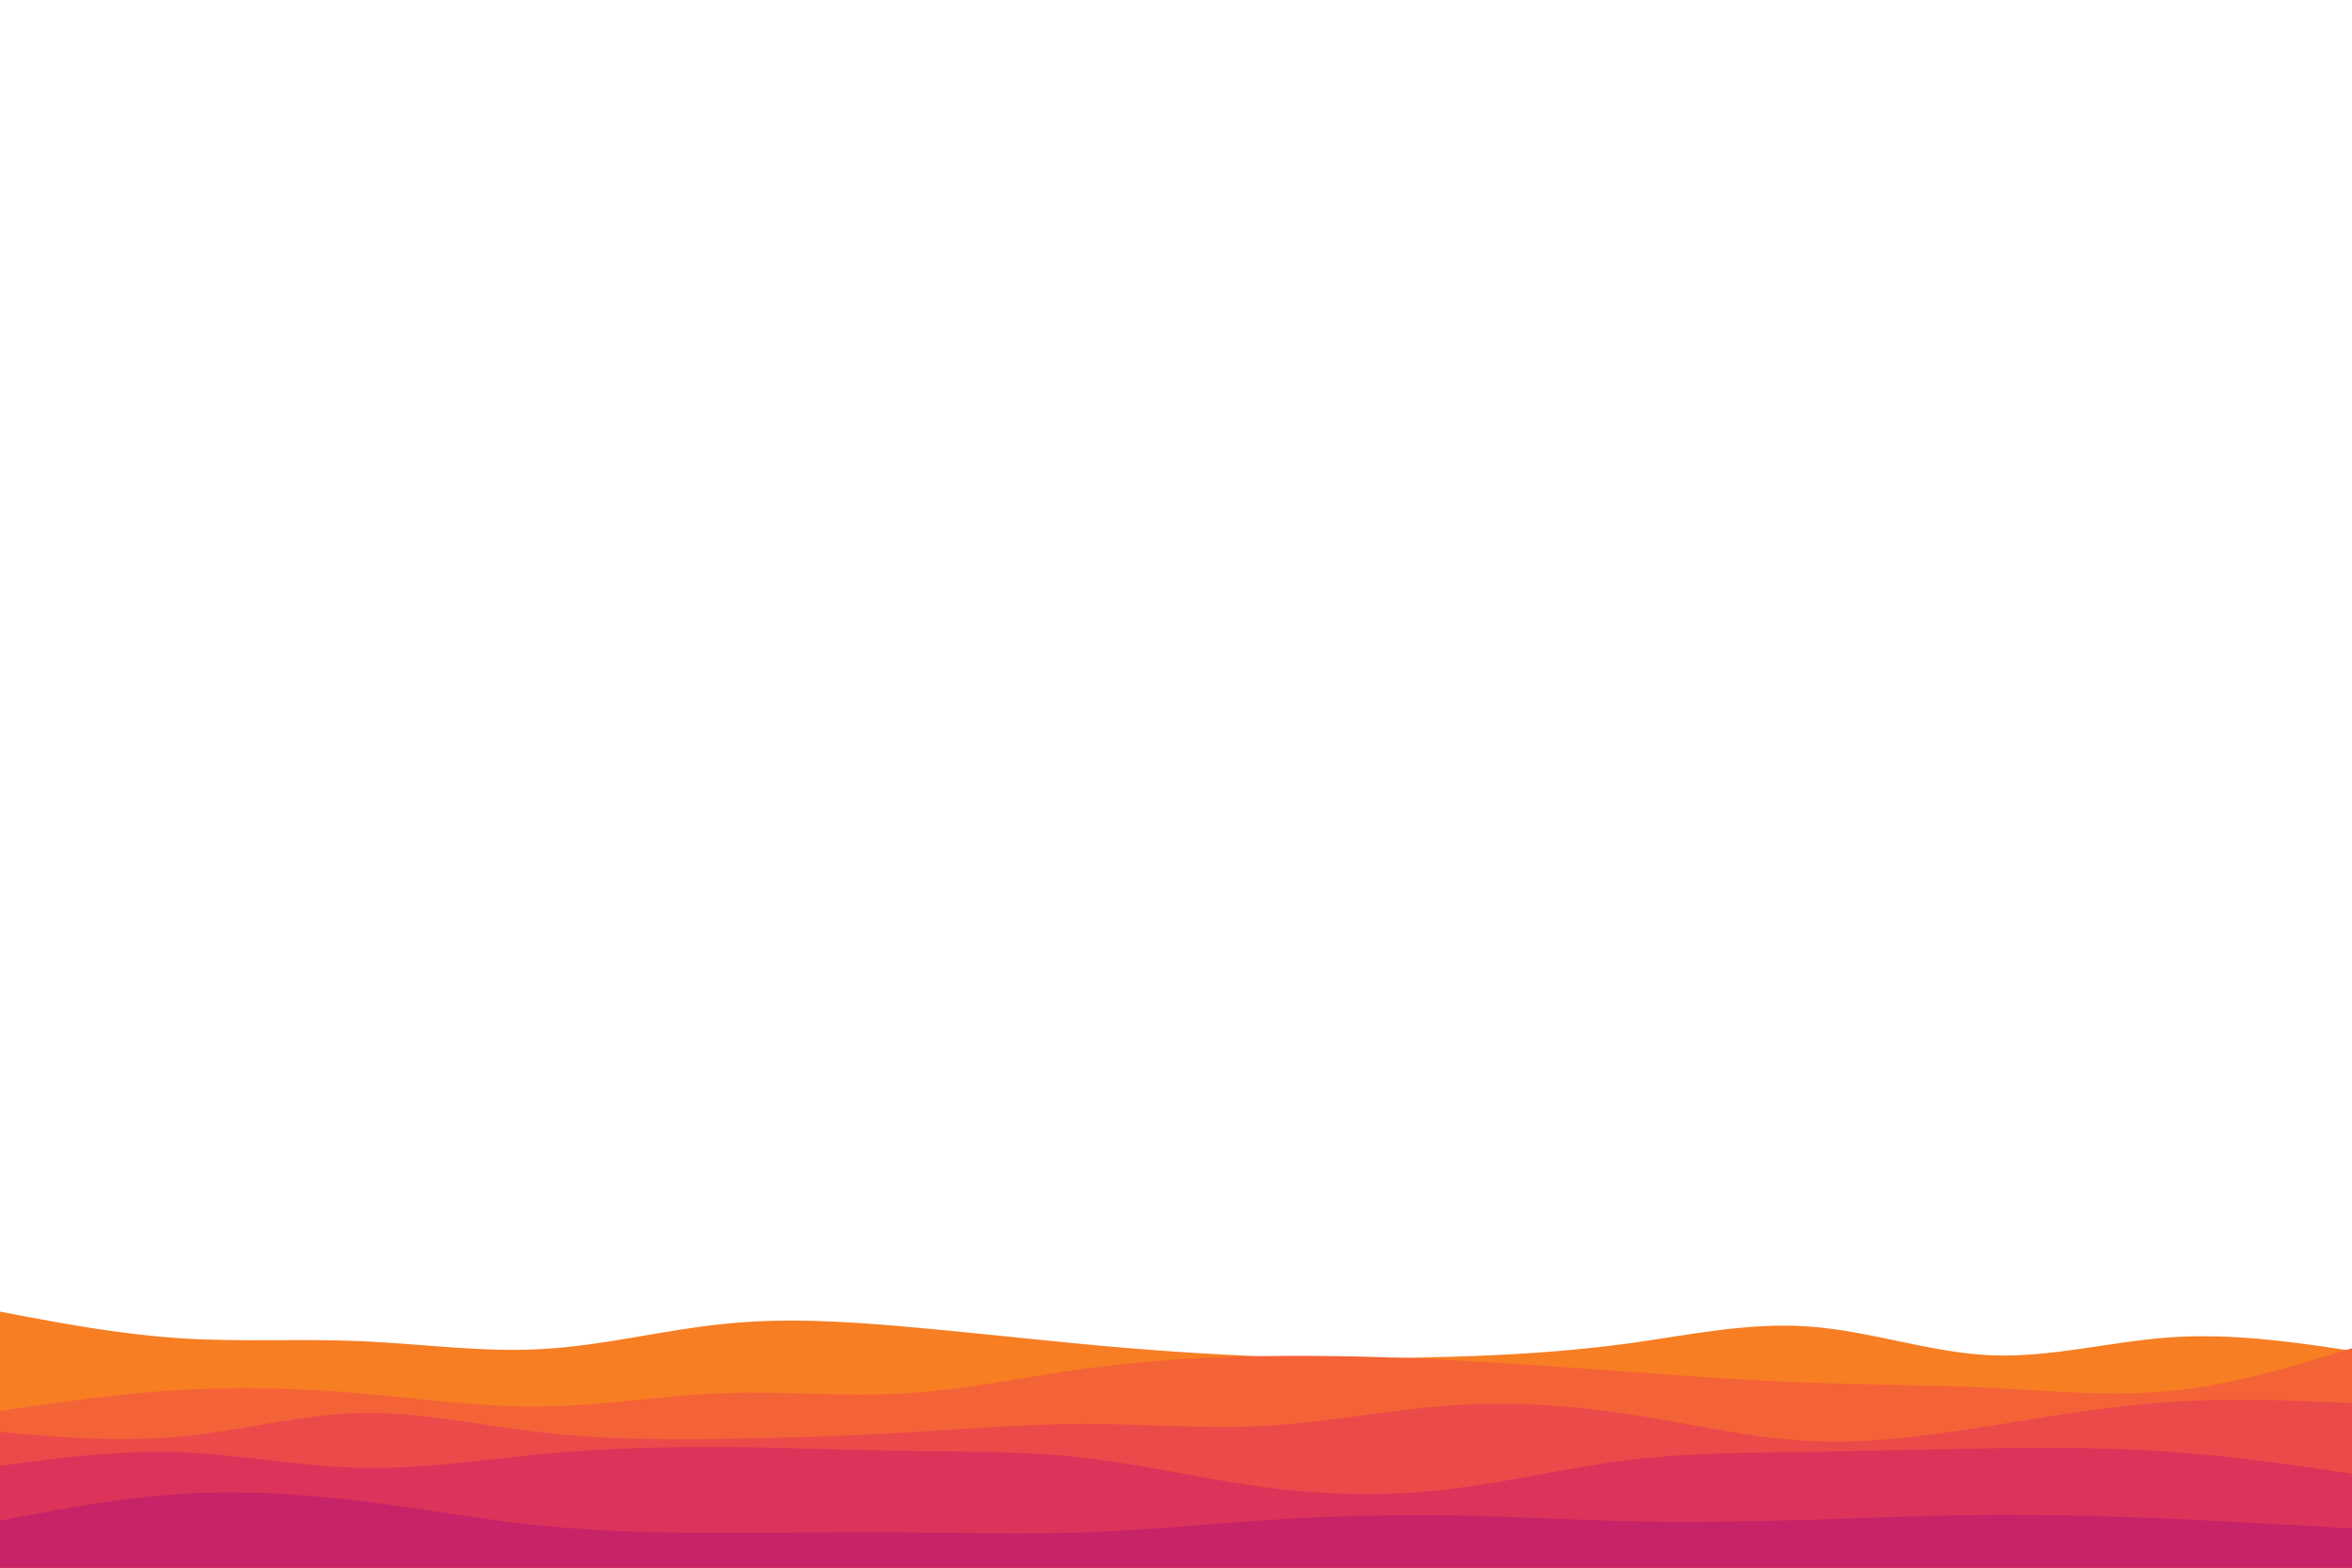 <svg id="visual" viewBox="0 0 900 600" width="900" height="600" xmlns="http://www.w3.org/2000/svg" xmlns:xlink="http://www.w3.org/1999/xlink" version="1.1"><path d="M0 502L11.5 504.2C23 506.3 46 510.7 69 512.2C92 513.7 115 512.3 138.2 513.3C161.3 514.3 184.7 517.7 207.8 516.3C231 515 254 509 277 506.7C300 504.3 323 505.7 346 507.7C369 509.7 392 512.3 415.2 514.5C438.3 516.7 461.7 518.3 484.8 519.2C508 520 531 520 554 519.3C577 518.7 600 517.3 623 514.2C646 511 669 506 692.2 507.7C715.3 509.3 738.7 517.7 761.8 518.7C785 519.7 808 513.3 831 511.8C854 510.3 877 513.7 888.5 515.3L900 517L900 601L888.5 601C877 601 854 601 831 601C808 601 785 601 761.8 601C738.7 601 715.3 601 692.2 601C669 601 646 601 623 601C600 601 577 601 554 601C531 601 508 601 484.8 601C461.7 601 438.3 601 415.2 601C392 601 369 601 346 601C323 601 300 601 277 601C254 601 231 601 207.8 601C184.7 601 161.3 601 138.2 601C115 601 92 601 69 601C46 601 23 601 11.5 601L0 601Z" fill="#f77e23"></path><path d="M0 540L11.5 538.3C23 536.7 46 533.3 69 532C92 530.7 115 531.3 138.2 533.3C161.3 535.3 184.7 538.7 207.8 538.3C231 538 254 534 277 533.2C300 532.3 323 534.7 346 533.3C369 532 392 527 415.2 523.8C438.3 520.7 461.7 519.3 484.8 519C508 518.7 531 519.3 554 520.5C577 521.7 600 523.3 623 525C646 526.7 669 528.3 692.2 529.2C715.3 530 738.7 530 761.8 531.2C785 532.3 808 534.7 831 532.3C854 530 877 523 888.5 519.5L900 516L900 601L888.5 601C877 601 854 601 831 601C808 601 785 601 761.8 601C738.7 601 715.3 601 692.2 601C669 601 646 601 623 601C600 601 577 601 554 601C531 601 508 601 484.8 601C461.7 601 438.3 601 415.2 601C392 601 369 601 346 601C323 601 300 601 277 601C254 601 231 601 207.8 601C184.7 601 161.3 601 138.2 601C115 601 92 601 69 601C46 601 23 601 11.5 601L0 601Z" fill="#f46338"></path><path d="M0 548L11.5 549C23 550 46 552 69 549.8C92 547.7 115 541.3 138.2 540.8C161.3 540.3 184.7 545.7 207.8 548.3C231 551 254 551 277 550.7C300 550.3 323 549.7 346 548.3C369 547 392 545 415.2 545C438.3 545 461.7 547 484.8 545.7C508 544.3 531 539.7 554 538C577 536.3 600 537.7 623 541.2C646 544.7 669 550.3 692.2 551.5C715.3 552.7 738.7 549.3 761.8 545.7C785 542 808 538 831 536.5C854 535 877 536 888.5 536.5L900 537L900 601L888.5 601C877 601 854 601 831 601C808 601 785 601 761.8 601C738.7 601 715.3 601 692.2 601C669 601 646 601 623 601C600 601 577 601 554 601C531 601 508 601 484.8 601C461.7 601 438.3 601 415.2 601C392 601 369 601 346 601C323 601 300 601 277 601C254 601 231 601 207.8 601C184.7 601 161.3 601 138.2 601C115 601 92 601 69 601C46 601 23 601 11.5 601L0 601Z" fill="#eb4a4a"></path><path d="M0 561L11.5 559.5C23 558 46 555 69 555.8C92 556.7 115 561.3 138.2 561.8C161.3 562.3 184.7 558.7 207.8 556.5C231 554.3 254 553.7 277 553.8C300 554 323 555 346 555.3C369 555.7 392 555.3 415.2 558C438.3 560.7 461.7 566.3 484.8 569.3C508 572.3 531 572.7 554 570C577 567.3 600 561.7 623 558.8C646 556 669 556 692.2 555.7C715.3 555.3 738.7 554.7 761.8 554.3C785 554 808 554 831 555.7C854 557.3 877 560.7 888.5 562.3L900 564L900 601L888.5 601C877 601 854 601 831 601C808 601 785 601 761.8 601C738.7 601 715.3 601 692.2 601C669 601 646 601 623 601C600 601 577 601 554 601C531 601 508 601 484.8 601C461.7 601 438.3 601 415.2 601C392 601 369 601 346 601C323 601 300 601 277 601C254 601 231 601 207.8 601C184.7 601 161.3 601 138.2 601C115 601 92 601 69 601C46 601 23 601 11.5 601L0 601Z" fill="#dc335a"></path><path d="M0 582L11.5 579.8C23 577.7 46 573.3 69 571.8C92 570.3 115 571.7 138.2 574.5C161.3 577.3 184.7 581.7 207.8 584C231 586.3 254 586.7 277 586.7C300 586.7 323 586.3 346 586.5C369 586.7 392 587.3 415.2 586.5C438.3 585.7 461.7 583.3 484.8 581.8C508 580.3 531 579.7 554 580C577 580.3 600 581.7 623 582.2C646 582.7 669 582.3 692.2 581.7C715.3 581 738.7 580 761.8 579.8C785 579.7 808 580.3 831 581.3C854 582.3 877 583.7 888.5 584.3L900 585L900 601L888.5 601C877 601 854 601 831 601C808 601 785 601 761.8 601C738.7 601 715.3 601 692.2 601C669 601 646 601 623 601C600 601 577 601 554 601C531 601 508 601 484.8 601C461.7 601 438.3 601 415.2 601C392 601 369 601 346 601C323 601 300 601 277 601C254 601 231 601 207.8 601C184.7 601 161.3 601 138.2 601C115 601 92 601 69 601C46 601 23 601 11.5 601L0 601Z" fill="#c62368"></path></svg>